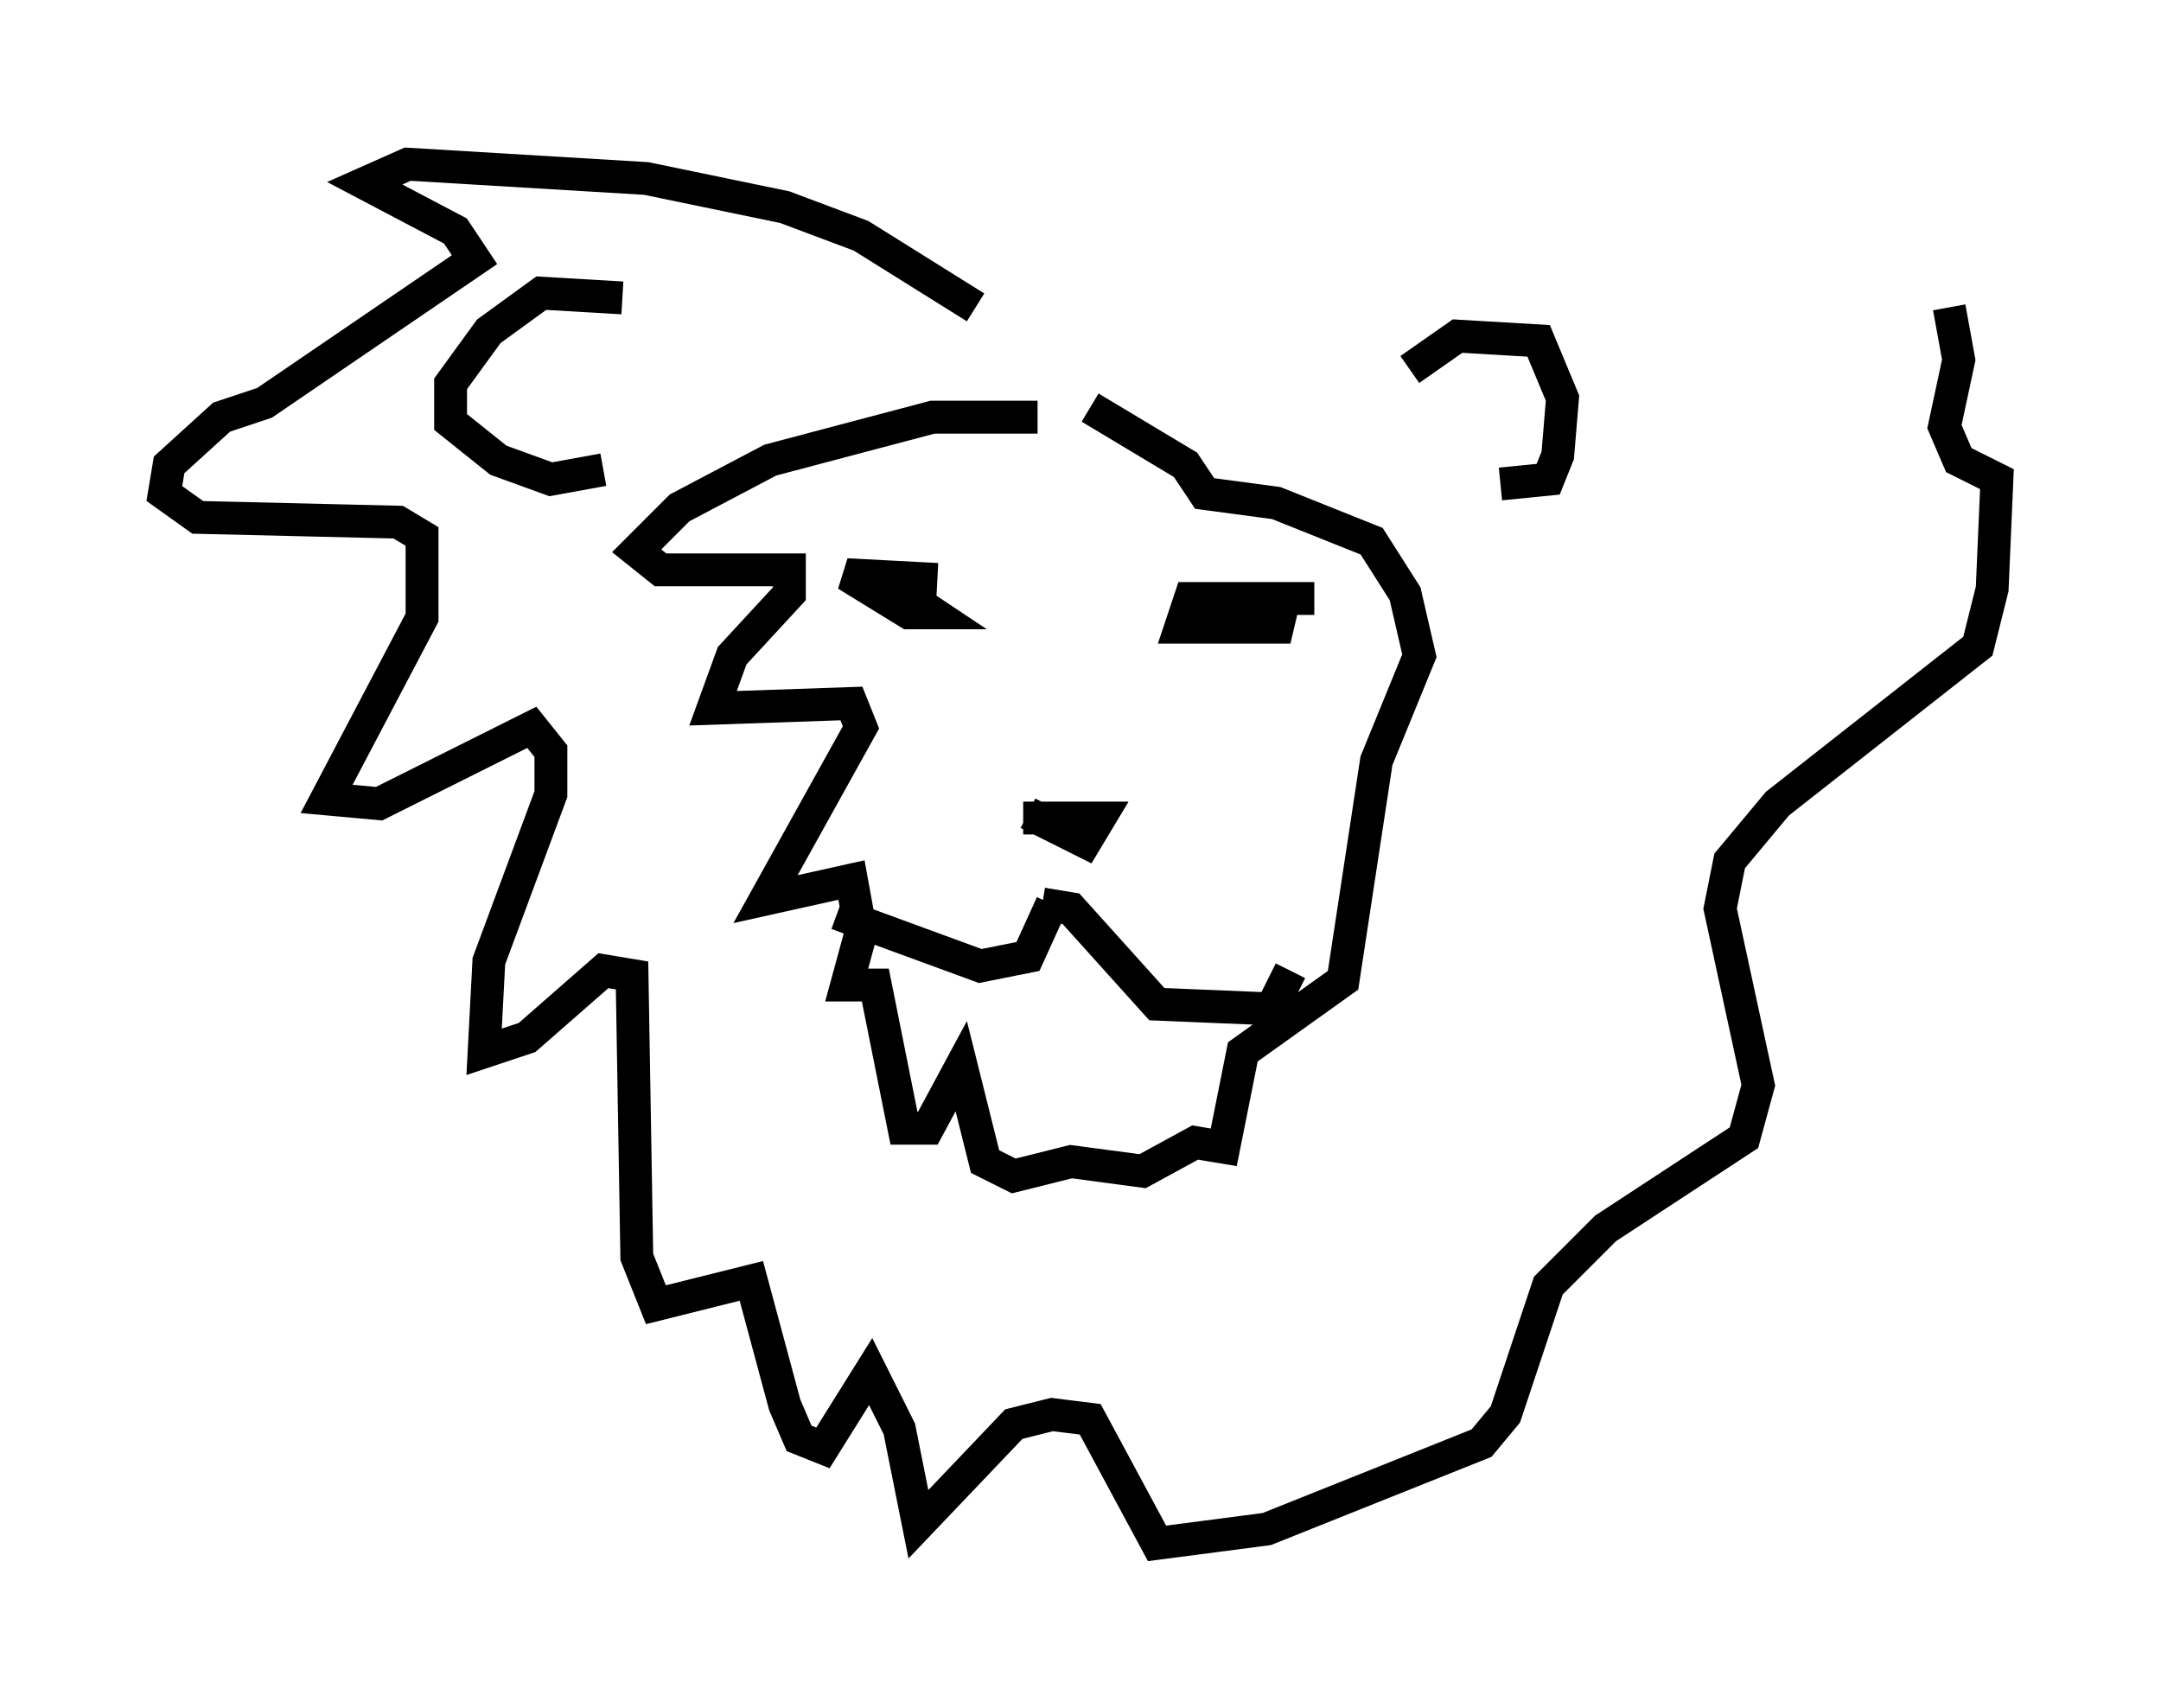 <?xml version="1.0" encoding="utf-8" ?>
<svg baseProfile="full" height="51.978" version="1.1" width="65.776" xmlns="http://www.w3.org/2000/svg" xmlns:ev="http://www.w3.org/2001/xml-events" xmlns:xlink="http://www.w3.org/1999/xlink"><defs /><rect fill="white" height="51.978" width="65.776" x="0" y="0" /><path d="M26.352, 17.782 m2.179, -0.145 l-2.76, -0.145 1.888, 1.162 l0.726, 0.0 -0.872, -0.581 m12.492, 0.145 l-3.777, 0.0 -0.291, 0.872 l3.341, 0.0 -0.872, -0.436 l-1.307, 0.145 m-5.81, 5.955 l1.743, 0.872 0.436, -0.726 l-2.324, 0.0 m0.872, 2.615 l-0.726, 1.598 -1.453, 0.291 l-4.358, -1.598 m6.246, -0.291 l0.872, 0.145 2.615, 2.905 l3.486, 0.145 0.581, -1.162 m-20.335, -20.48 l-2.469, -0.145 -1.598, 1.162 l-1.162, 1.598 0.0, 1.162 l1.453, 1.162 1.598, 0.581 l1.598, -0.291 m24.547, -3.05 l1.453, -1.017 2.469, 0.145 l0.726, 1.743 -0.145, 1.743 l-0.291, 0.726 -1.453, 0.145 m-14.089, -2.034 l-3.196, 0.0 -4.939, 1.307 l-2.76, 1.453 -1.307, 1.307 l0.726, 0.581 3.922, 0.0 l0.0, 0.726 -1.743, 1.888 l-0.581, 1.598 4.212, -0.145 l0.291, 0.726 -2.905, 5.229 l2.615, -0.581 0.291, 1.598 l-0.436, 1.598 0.872, 0.0 l0.872, 4.358 0.726, 0.0 l1.017, -1.888 0.726, 2.905 l0.872, 0.436 1.743, -0.436 l2.179, 0.291 1.598, -0.872 l0.872, 0.145 0.581, -2.905 l3.05, -2.179 1.017, -6.682 l1.307, -3.196 -0.436, -1.888 l-1.017, -1.598 -2.905, -1.162 l-2.179, -0.291 -0.581, -0.872 l-2.905, -1.743 m-3.486, -3.05 l-3.486, -2.179 -2.324, -0.872 l-4.212, -0.872 -7.263, -0.436 l-1.307, 0.581 2.76, 1.453 l0.581, 0.872 -6.391, 4.358 l-1.307, 0.436 -1.598, 1.453 l-0.145, 0.872 1.017, 0.726 l6.101, 0.145 0.726, 0.436 l0.0, 2.469 -2.905, 5.52 l1.598, 0.145 4.648, -2.324 l0.581, 0.726 0.0, 1.307 l-1.888, 5.084 -0.145, 2.76 l1.307, -0.436 2.324, -2.034 l0.872, 0.145 0.145, 8.57 l0.581, 1.453 2.905, -0.726 l1.017, 3.777 0.436, 1.017 l0.726, 0.291 1.453, -2.324 l0.872, 1.743 0.581, 2.905 l2.905, -3.05 1.162, -0.291 l1.162, 0.145 2.034, 3.777 l3.341, -0.436 6.536, -2.615 l0.726, -0.872 1.307, -3.922 l1.743, -1.743 4.212, -2.76 l0.436, -1.598 -1.162, -5.374 l0.291, -1.453 1.453, -1.743 l6.101, -4.793 0.436, -1.743 l0.145, -3.341 -1.162, -0.581 l-0.436, -1.017 0.436, -2.034 l-0.291, -1.598 " fill="none" stroke="black" stroke-width="1" /></svg>